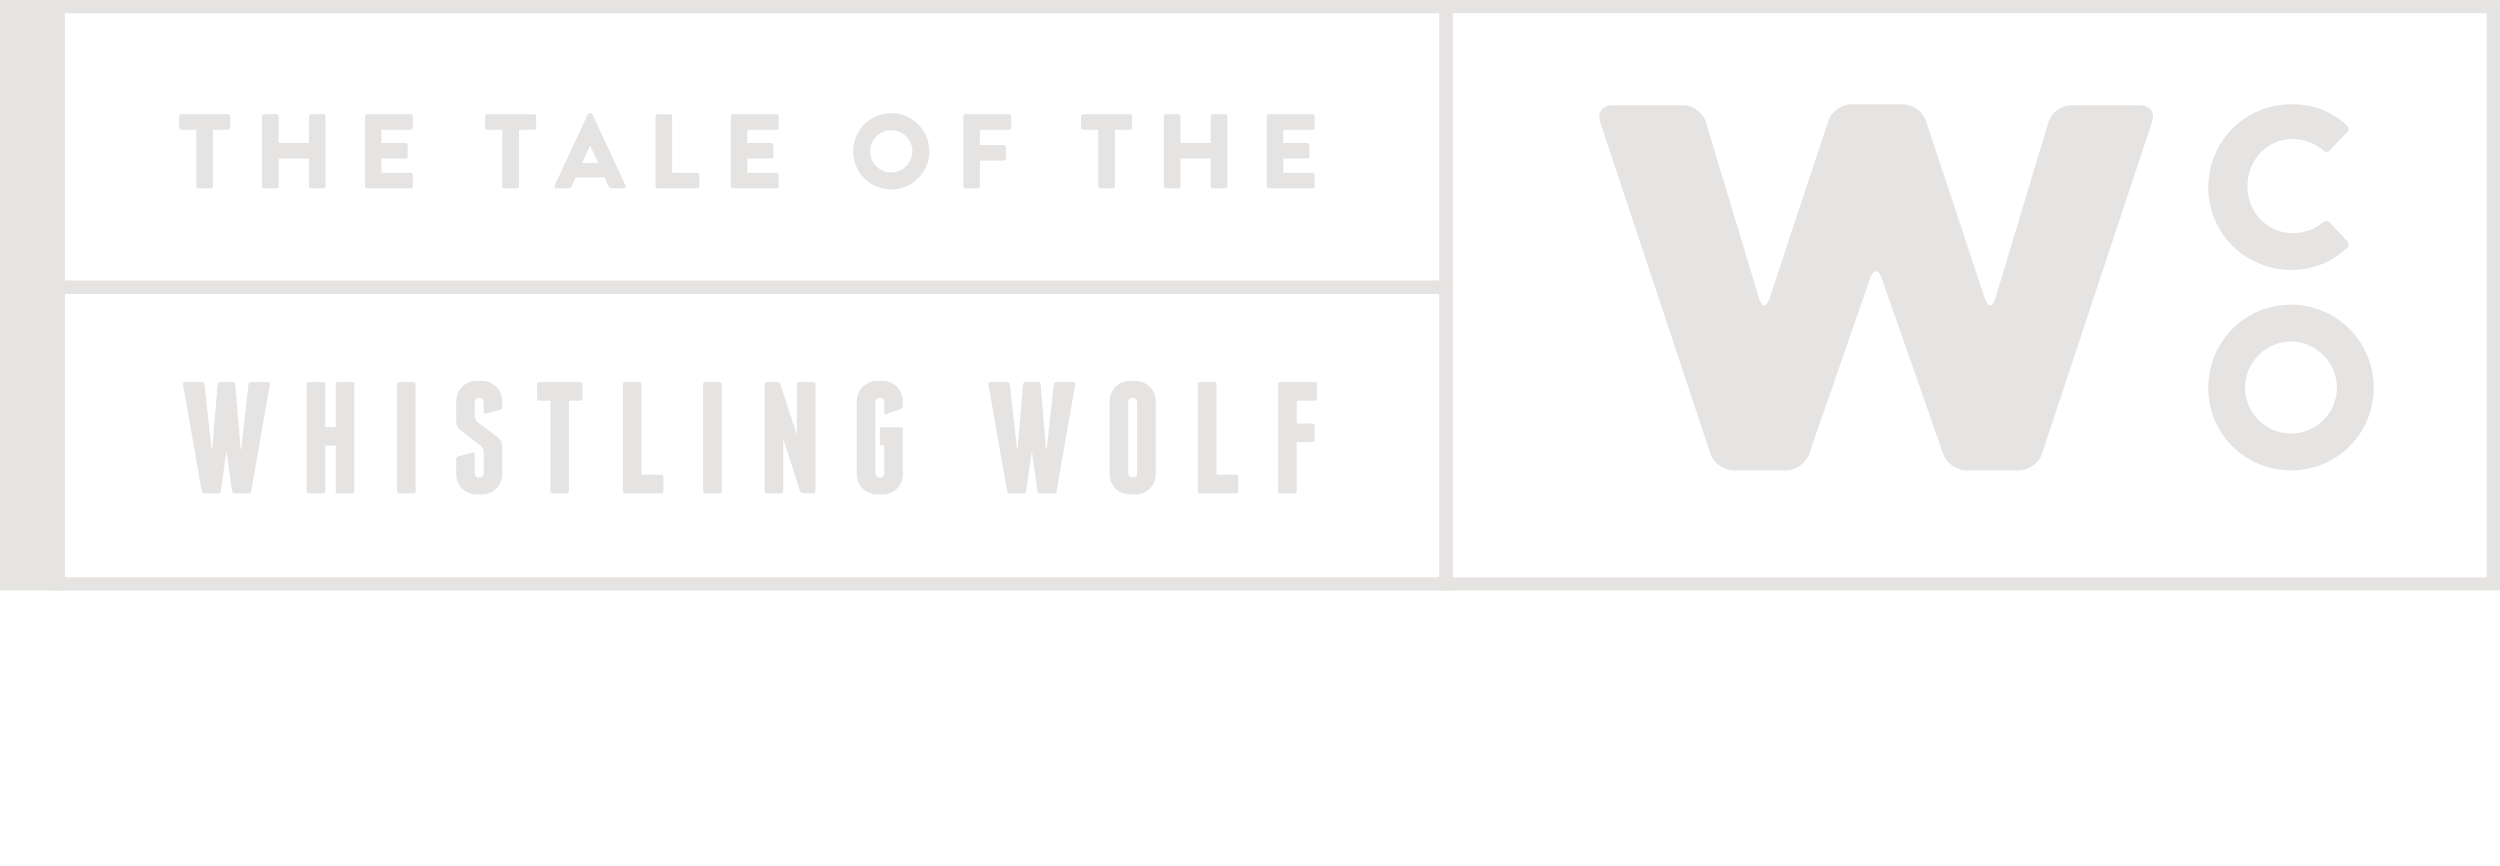 <?xml version="1.0" encoding="iso-8859-1"?>
<!DOCTYPE svg PUBLIC "-//W3C//DTD SVG 1.1//EN" "http://www.w3.org/Graphics/SVG/1.1/DTD/svg11.dtd">
<svg version="1.1" id="Layer_1" xmlns="http://www.w3.org/2000/svg" xmlns:xlink="http://www.w3.org/1999/xlink" x="0px" y="0px"
	 width="188.778px" height="65.392px" viewBox="0 0 188.778 65.392" enable-background="new 0 0 188.778 65.392"
	 xml:space="preserve">
<g fill="#e6e4e3">
	<path d="M14.825,9.801h-1.144c-0.088,0-0.152-0.072-0.152-0.152V8.777c0-0.08,0.064-0.152,0.152-0.152h3.55
		c0.088,0,0.152,0.072,0.152,0.152v0.872c0,0.08-0.064,0.152-0.152,0.152h-1.144v4.27c0,0.08-0.072,0.152-0.152,0.152h-0.959
		c-0.08,0-0.152-0.072-0.152-0.152V9.801z"/>
	<path d="M19.786,8.777c0-0.08,0.072-0.152,0.152-0.152h0.952c0.088,0,0.152,0.072,0.152,0.152v2.015h2.287V8.777
		c0-0.08,0.064-0.152,0.152-0.152h0.952c0.08,0,0.152,0.072,0.152,0.152v5.293c0,0.08-0.072,0.152-0.152,0.152h-0.952
		c-0.088,0-0.152-0.072-0.152-0.152v-2.103h-2.287v2.103c0,0.08-0.064,0.152-0.152,0.152h-0.952c-0.08,0-0.152-0.072-0.152-0.152
		V8.777z"/>
	<path d="M27.562,8.777c0-0.08,0.064-0.152,0.152-0.152h3.311c0.088,0,0.152,0.072,0.152,0.152v0.872
		c0,0.08-0.064,0.152-0.152,0.152h-2.215v0.991h1.823c0.08,0,0.152,0.072,0.152,0.152v0.872c0,0.088-0.072,0.152-0.152,0.152h-1.823
		v1.08h2.215c0.088,0,0.152,0.072,0.152,0.152v0.872c0,0.08-0.064,0.152-0.152,0.152h-3.311c-0.088,0-0.152-0.072-0.152-0.152V8.777
		z"/>
	<path d="M37.929,9.801h-1.144c-0.088,0-0.152-0.072-0.152-0.152V8.777c0-0.08,0.064-0.152,0.152-0.152h3.55
		c0.088,0,0.152,0.072,0.152,0.152v0.872c0,0.08-0.064,0.152-0.152,0.152h-1.144v4.27c0,0.08-0.072,0.152-0.152,0.152h-0.959
		c-0.08,0-0.152-0.072-0.152-0.152V9.801z"/>
	<path d="M41.882,14.014l2.502-5.381c0.024-0.048,0.08-0.088,0.136-0.088h0.08c0.056,0,0.112,0.04,0.136,0.088l2.503,5.381
		c0.048,0.104-0.016,0.208-0.136,0.208h-0.887c-0.144,0-0.208-0.048-0.28-0.2l-0.288-0.632h-2.175l-0.288,0.64
		c-0.04,0.096-0.128,0.192-0.288,0.192h-0.879C41.897,14.222,41.833,14.118,41.882,14.014z M45.168,12.303l-0.608-1.319h-0.008
		l-0.6,1.319H45.168z"/>
	<path d="M49.497,8.777c0-0.08,0.064-0.152,0.152-0.152h0.952c0.08,0,0.152,0.072,0.152,0.152v4.27h1.903
		c0.088,0,0.152,0.072,0.152,0.152v0.872c0,0.08-0.064,0.152-0.152,0.152h-3.006c-0.088,0-0.152-0.072-0.152-0.152V8.777z"/>
	<path d="M55.185,8.777c0-0.08,0.064-0.152,0.152-0.152h3.311c0.088,0,0.152,0.072,0.152,0.152v0.872
		c0,0.08-0.064,0.152-0.152,0.152h-2.215v0.991h1.823c0.08,0,0.152,0.072,0.152,0.152v0.872c0,0.088-0.072,0.152-0.152,0.152h-1.823
		v1.08h2.215c0.088,0,0.152,0.072,0.152,0.152v0.872c0,0.08-0.064,0.152-0.152,0.152h-3.311c-0.088,0-0.152-0.072-0.152-0.152V8.777
		z"/>
	<path d="M67.296,8.545c1.599,0,2.878,1.287,2.878,2.886s-1.279,2.871-2.878,2.871s-2.871-1.271-2.871-2.871
		S65.697,8.545,67.296,8.545z M67.296,13.023c0.879,0,1.599-0.72,1.599-1.591c0-0.879-0.72-1.607-1.599-1.607
		c-0.872,0-1.591,0.728-1.591,1.607C65.705,12.303,66.424,13.023,67.296,13.023z"/>
	<path d="M72.745,8.777c0-0.08,0.064-0.152,0.152-0.152h3.311c0.088,0,0.152,0.072,0.152,0.152v0.872
		c0,0.08-0.064,0.152-0.152,0.152h-2.215v1.151h1.823c0.08,0,0.152,0.072,0.152,0.152v0.872c0,0.08-0.072,0.152-0.152,0.152h-1.823
		v1.943c0,0.08-0.072,0.152-0.152,0.152h-0.944c-0.088,0-0.152-0.072-0.152-0.152V8.777z"/>
	<path d="M82.928,9.801h-1.144c-0.088,0-0.152-0.072-0.152-0.152V8.777c0-0.08,0.064-0.152,0.152-0.152h3.55
		c0.088,0,0.152,0.072,0.152,0.152v0.872c0,0.08-0.064,0.152-0.152,0.152h-1.144v4.27c0,0.08-0.072,0.152-0.152,0.152H83.08
		c-0.08,0-0.152-0.072-0.152-0.152V9.801z"/>
	<path d="M87.881,8.777c0-0.08,0.072-0.152,0.152-0.152h0.952c0.088,0,0.152,0.072,0.152,0.152v2.015h2.287V8.777
		c0-0.08,0.064-0.152,0.152-0.152h0.951c0.08,0,0.152,0.072,0.152,0.152v5.293c0,0.08-0.072,0.152-0.152,0.152h-0.951
		c-0.088,0-0.152-0.072-0.152-0.152v-2.103h-2.287v2.103c0,0.08-0.064,0.152-0.152,0.152h-0.952c-0.08,0-0.152-0.072-0.152-0.152
		V8.777z"/>
	<path d="M95.656,8.777c0-0.08,0.064-0.152,0.152-0.152h3.31c0.088,0,0.152,0.072,0.152,0.152v0.872c0,0.08-0.064,0.152-0.152,0.152
		h-2.215v0.991h1.823c0.08,0,0.152,0.072,0.152,0.152v0.872c0,0.088-0.072,0.152-0.152,0.152h-1.823v1.08h2.215
		c0.088,0,0.152,0.072,0.152,0.152v0.872c0,0.08-0.064,0.152-0.152,0.152h-3.31c-0.088,0-0.152-0.072-0.152-0.152V8.777z"/>
</g>
<g fill="#e6e4e3">
	<path d="M20.382,29.019l-1.416,8.064c-0.016,0.112-0.08,0.168-0.192,0.168h-1.056c-0.112,0-0.176-0.056-0.192-0.168l-0.42-2.987
		h-0.012l-0.42,2.987c-0.016,0.112-0.08,0.168-0.192,0.168h-1.056c-0.112,0-0.176-0.056-0.192-0.168l-1.416-8.064
		c-0.016-0.112,0.032-0.168,0.144-0.168h1.296c0.104,0,0.164,0.056,0.18,0.168l0.54,4.896h0.048l0.408-4.896
		c0.016-0.112,0.076-0.168,0.18-0.168h0.972c0.104,0,0.164,0.056,0.18,0.168l0.408,4.896h0.048l0.54-4.896
		c0.016-0.112,0.076-0.168,0.18-0.168h1.296C20.351,28.851,20.398,28.907,20.382,29.019z"/>
	<path d="M26.754,29.019v8.064c0,0.112-0.056,0.168-0.168,0.168h-1.068c-0.112,0-0.168-0.056-0.168-0.168V33.65h-0.792v3.433
		c0,0.112-0.056,0.168-0.168,0.168h-1.068c-0.112,0-0.168-0.056-0.168-0.168v-8.064c0-0.112,0.056-0.168,0.168-0.168h1.068
		c0.112,0,0.168,0.056,0.168,0.168v3.228h0.792v-3.228c0-0.112,0.056-0.168,0.168-0.168h1.068
		C26.698,28.851,26.754,28.907,26.754,29.019z"/>
	<path d="M31.386,37.083c0,0.112-0.056,0.168-0.168,0.168H30.15c-0.112,0-0.168-0.056-0.168-0.168v-8.064
		c0-0.112,0.056-0.168,0.168-0.168h1.068c0.112,0,0.168,0.056,0.168,0.168V37.083z"/>
	<path d="M37.002,28.887c0.184,0.08,0.344,0.188,0.48,0.324c0.136,0.136,0.244,0.296,0.324,0.48c0.08,0.184,0.12,0.38,0.12,0.588
		v0.456c0,0.112-0.052,0.184-0.156,0.216l-1.092,0.288c-0.104,0.032-0.156-0.008-0.156-0.12v-0.78c0-0.08-0.028-0.148-0.084-0.204
		c-0.056-0.056-0.124-0.084-0.204-0.084h-0.096c-0.08,0-0.148,0.028-0.204,0.084c-0.056,0.056-0.084,0.125-0.084,0.204v1.092
		c0.008,0.088,0.024,0.164,0.048,0.228s0.068,0.128,0.132,0.192l1.572,1.176c0.128,0.112,0.21,0.226,0.246,0.342
		c0.036,0.115,0.062,0.246,0.078,0.39v2.064c0,0.208-0.04,0.403-0.12,0.588c-0.08,0.184-0.188,0.344-0.324,0.479
		c-0.136,0.137-0.296,0.244-0.48,0.324s-0.38,0.12-0.588,0.12h-0.456c-0.208,0-0.404-0.04-0.588-0.12
		c-0.184-0.08-0.344-0.188-0.48-0.324c-0.136-0.136-0.244-0.296-0.324-0.479c-0.08-0.185-0.12-0.38-0.12-0.588V34.67
		c0-0.112,0.052-0.184,0.156-0.216l1.092-0.288c0.104-0.032,0.156,0.008,0.156,0.12v1.476c0,0.08,0.028,0.148,0.084,0.204
		c0.056,0.057,0.124,0.084,0.204,0.084h0.096c0.08,0,0.148-0.027,0.204-0.084c0.056-0.056,0.084-0.124,0.084-0.204v-1.583
		c-0.008-0.104-0.024-0.197-0.048-0.277c-0.024-0.079-0.072-0.151-0.144-0.215l-1.548-1.188c-0.12-0.112-0.206-0.224-0.258-0.336
		c-0.052-0.112-0.078-0.26-0.078-0.444v-1.44c0-0.208,0.04-0.404,0.12-0.588s0.188-0.344,0.324-0.48
		c0.136-0.136,0.296-0.244,0.48-0.324c0.184-0.08,0.38-0.12,0.588-0.12h0.456C36.622,28.767,36.818,28.807,37.002,28.887z"/>
	<path d="M43.986,29.019v1.068c0,0.112-0.056,0.168-0.168,0.168h-0.852v6.828c0,0.112-0.056,0.168-0.168,0.168H41.73
		c-0.04,0-0.078-0.016-0.114-0.048c-0.036-0.032-0.054-0.072-0.054-0.12v-6.828h-0.84c-0.112,0-0.168-0.056-0.168-0.168v-1.068
		c0-0.112,0.056-0.168,0.168-0.168h3.096C43.93,28.851,43.986,28.907,43.986,29.019z"/>
	<path d="M50.094,36.014v1.068c0,0.112-0.056,0.168-0.168,0.168h-1.62h-0.024H48.27h-1.068c-0.112,0-0.168-0.056-0.168-0.168v-8.064
		c0-0.112,0.056-0.168,0.168-0.168h1.068c0.112,0,0.168,0.056,0.168,0.168v6.828h1.488C50.038,35.846,50.094,35.903,50.094,36.014z"
		/>
	<path d="M54.498,37.083c0,0.112-0.056,0.168-0.168,0.168h-1.068c-0.112,0-0.168-0.056-0.168-0.168v-8.064
		c0-0.112,0.056-0.168,0.168-0.168h1.068c0.112,0,0.168,0.056,0.168,0.168V37.083z"/>
	<path d="M61.578,29.019v8.064c0,0.112-0.056,0.168-0.168,0.168h-0.768c-0.048,0-0.094-0.016-0.138-0.048
		c-0.044-0.032-0.074-0.068-0.09-0.108l-1.272-3.972v3.96c0,0.112-0.056,0.168-0.168,0.168h-1.068c-0.112,0-0.168-0.056-0.168-0.168
		v-8.064c0-0.112,0.056-0.168,0.168-0.168h0.792c0.048,0,0.094,0.016,0.138,0.048c0.043,0.032,0.074,0.068,0.09,0.108l1.248,3.852
		v-3.84c0-0.112,0.056-0.168,0.168-0.168h1.068C61.521,28.851,61.578,28.907,61.578,29.019z"/>
	<path d="M67.253,28.887c0.184,0.08,0.344,0.188,0.48,0.324c0.136,0.136,0.244,0.296,0.324,0.48s0.12,0.38,0.12,0.588v0.384
		c0,0.112-0.052,0.184-0.156,0.216l-1.092,0.396c-0.104,0.032-0.156-0.008-0.156-0.12v-0.816c0-0.08-0.028-0.148-0.084-0.204
		c-0.056-0.056-0.124-0.084-0.204-0.084h-0.096c-0.08,0-0.148,0.028-0.204,0.084c-0.056,0.056-0.084,0.125-0.084,0.204v5.424
		c0,0.08,0.028,0.148,0.084,0.204c0.056,0.057,0.124,0.084,0.204,0.084h0.096c0.08,0,0.148-0.027,0.204-0.084
		c0.056-0.056,0.084-0.124,0.084-0.204v-2.136h-0.336v-1.368h1.572c0.112,0,0.168,0.056,0.168,0.168v3.396
		c0,0.208-0.04,0.403-0.12,0.588c-0.08,0.184-0.188,0.344-0.324,0.479c-0.136,0.137-0.296,0.244-0.48,0.324s-0.38,0.12-0.588,0.12
		h-0.456c-0.208,0-0.404-0.04-0.588-0.12c-0.185-0.08-0.344-0.188-0.48-0.324c-0.136-0.136-0.244-0.296-0.324-0.479
		c-0.08-0.185-0.12-0.38-0.12-0.588v-5.544c0-0.208,0.04-0.404,0.12-0.588s0.188-0.344,0.324-0.48
		c0.136-0.136,0.296-0.244,0.48-0.324c0.184-0.08,0.379-0.12,0.588-0.12h0.456C66.873,28.767,67.069,28.807,67.253,28.887z"/>
	<path d="M81.197,29.019l-1.416,8.064c-0.016,0.112-0.08,0.168-0.192,0.168h-1.056c-0.112,0-0.176-0.056-0.192-0.168l-0.42-2.987
		H77.91l-0.42,2.987c-0.016,0.112-0.08,0.168-0.192,0.168h-1.056c-0.112,0-0.176-0.056-0.192-0.168l-1.416-8.064
		c-0.016-0.112,0.032-0.168,0.144-0.168h1.296c0.104,0,0.164,0.056,0.18,0.168l0.54,4.896h0.048l0.408-4.896
		c0.016-0.112,0.076-0.168,0.18-0.168h0.972c0.104,0,0.164,0.056,0.18,0.168l0.408,4.896h0.048l0.54-4.896
		c0.016-0.112,0.076-0.168,0.18-0.168h1.296C81.166,28.851,81.213,28.907,81.197,29.019z"/>
	<path d="M87.269,35.823c0,0.208-0.04,0.403-0.12,0.588c-0.08,0.184-0.188,0.344-0.324,0.479c-0.136,0.137-0.296,0.244-0.48,0.324
		s-0.38,0.12-0.588,0.12h-0.456c-0.208,0-0.404-0.04-0.588-0.12c-0.185-0.08-0.344-0.188-0.48-0.324
		c-0.136-0.136-0.244-0.296-0.324-0.479c-0.08-0.185-0.12-0.38-0.12-0.588v-5.544c0-0.208,0.04-0.404,0.12-0.588
		s0.188-0.344,0.324-0.48c0.136-0.136,0.296-0.244,0.48-0.324c0.184-0.08,0.379-0.12,0.588-0.12h0.456
		c0.208,0,0.404,0.04,0.588,0.12c0.184,0.08,0.344,0.188,0.48,0.324c0.136,0.136,0.244,0.296,0.324,0.48s0.12,0.38,0.12,0.588
		V35.823z M85.865,30.338c0-0.08-0.028-0.148-0.084-0.204c-0.056-0.056-0.124-0.084-0.204-0.084h-0.096
		c-0.08,0-0.148,0.028-0.204,0.084c-0.056,0.056-0.084,0.125-0.084,0.204v5.424c0,0.08,0.028,0.148,0.084,0.204
		c0.056,0.057,0.124,0.084,0.204,0.084h0.096c0.08,0,0.148-0.027,0.204-0.084c0.056-0.056,0.084-0.124,0.084-0.204V30.338z"/>
	<path d="M93.509,36.014v1.068c0,0.112-0.056,0.168-0.168,0.168h-1.62h-0.024h-0.012h-1.068c-0.112,0-0.168-0.056-0.168-0.168
		v-8.064c0-0.112,0.056-0.168,0.168-0.168h1.068c0.112,0,0.168,0.056,0.168,0.168v6.828h1.488
		C93.453,35.846,93.509,35.903,93.509,36.014z"/>
	<path d="M99.449,29.019v1.068c0,0.112-0.057,0.168-0.169,0.168h-1.367v1.728h1.188c0.112,0,0.168,0.056,0.168,0.168v1.068
		c0,0.112-0.056,0.168-0.168,0.168h-1.188v3.696c0,0.112-0.057,0.168-0.168,0.168h-1.068c-0.112,0-0.168-0.056-0.168-0.168v-8.064
		c0-0.112,0.056-0.168,0.168-0.168h2.604C99.393,28.851,99.449,28.907,99.449,29.019z"/>
</g>
<rect x="4.387" y="21.695" fill="none" stroke="#e6e4e3" stroke-miterlimit="10" width="104.806" height="22.395"/>
<g fill="#e6e4e3">
	<rect x="4.387" y="0.499" fill="none" stroke="#e6e4e3" stroke-miterlimit="10" width="104.806" height="21.195"/>

		<rect x="109.192" y="0.5" fill="none" stroke="#e6e4e3" stroke-width="0.993" stroke-miterlimit="10" width="79.089" height="43.59"/>
	<path d="M173.021,7.871c1.737,0,3.024,0.539,4.205,1.616c0.157,0.14,0.157,0.348,0.019,0.486l-1.355,1.408
		c-0.122,0.122-0.313,0.122-0.434,0c-0.645-0.573-1.495-0.885-2.347-0.885c-1.964,0-3.405,1.632-3.405,3.579
		c0,1.929,1.459,3.527,3.423,3.527c0.815,0,1.703-0.295,2.329-0.834c0.121-0.104,0.346-0.104,0.451,0.018l1.354,1.442
		c0.122,0.122,0.105,0.348-0.017,0.47c-1.182,1.146-2.678,1.685-4.224,1.685c-3.475,0-6.271-2.764-6.271-6.238
		C166.749,10.67,169.546,7.871,173.021,7.871"/>
	<path d="M172.986,23.007c3.476,0,6.256,2.798,6.256,6.273s-2.78,6.238-6.256,6.238c-3.475,0-6.237-2.763-6.237-6.238
		S169.512,23.007,172.986,23.007 M172.986,32.738c1.911,0,3.476-1.563,3.476-3.458c0-1.911-1.564-3.493-3.476-3.493
		c-1.895,0-3.458,1.582-3.458,3.493C169.528,31.175,171.092,32.738,172.986,32.738"/>
	<path d="M120.826,9.186c-0.225-0.68,0.176-1.237,0.894-1.237h5.408c0.718,0,1.474,0.562,1.681,1.248l4.018,13.341
		c0.207,0.687,0.562,0.692,0.787,0.012l4.458-13.442c0.227-0.681,0.997-1.237,1.714-1.237h3.924c0.718,0,1.488,0.556,1.715,1.237
		l4.458,13.442c0.226,0.68,0.579,0.675,0.786-0.012l4.019-13.341c0.207-0.686,0.963-1.248,1.679-1.248h5.253
		c0.718,0,1.119,0.557,0.894,1.237l-8.329,25.095c-0.226,0.682-0.997,1.237-1.714,1.237h-4.002c-0.717,0-1.497-0.554-1.733-1.231
		l-4.654-13.297c-0.236-0.677-0.622-0.676-0.857,0.001l-4.619,13.296c-0.235,0.678-1.014,1.231-1.731,1.231h-4.002
		c-0.717,0-1.487-0.556-1.714-1.237L120.826,9.186z"/>
	<rect x="0.497" y="0.5" width="3.889" height="43.59"/>
	<rect x="0.497" y="0.5" fill="none" stroke="#e6e4e3" stroke-width="0.993" stroke-miterlimit="10" width="3.889" height="43.59"/>
</g>
</svg>
